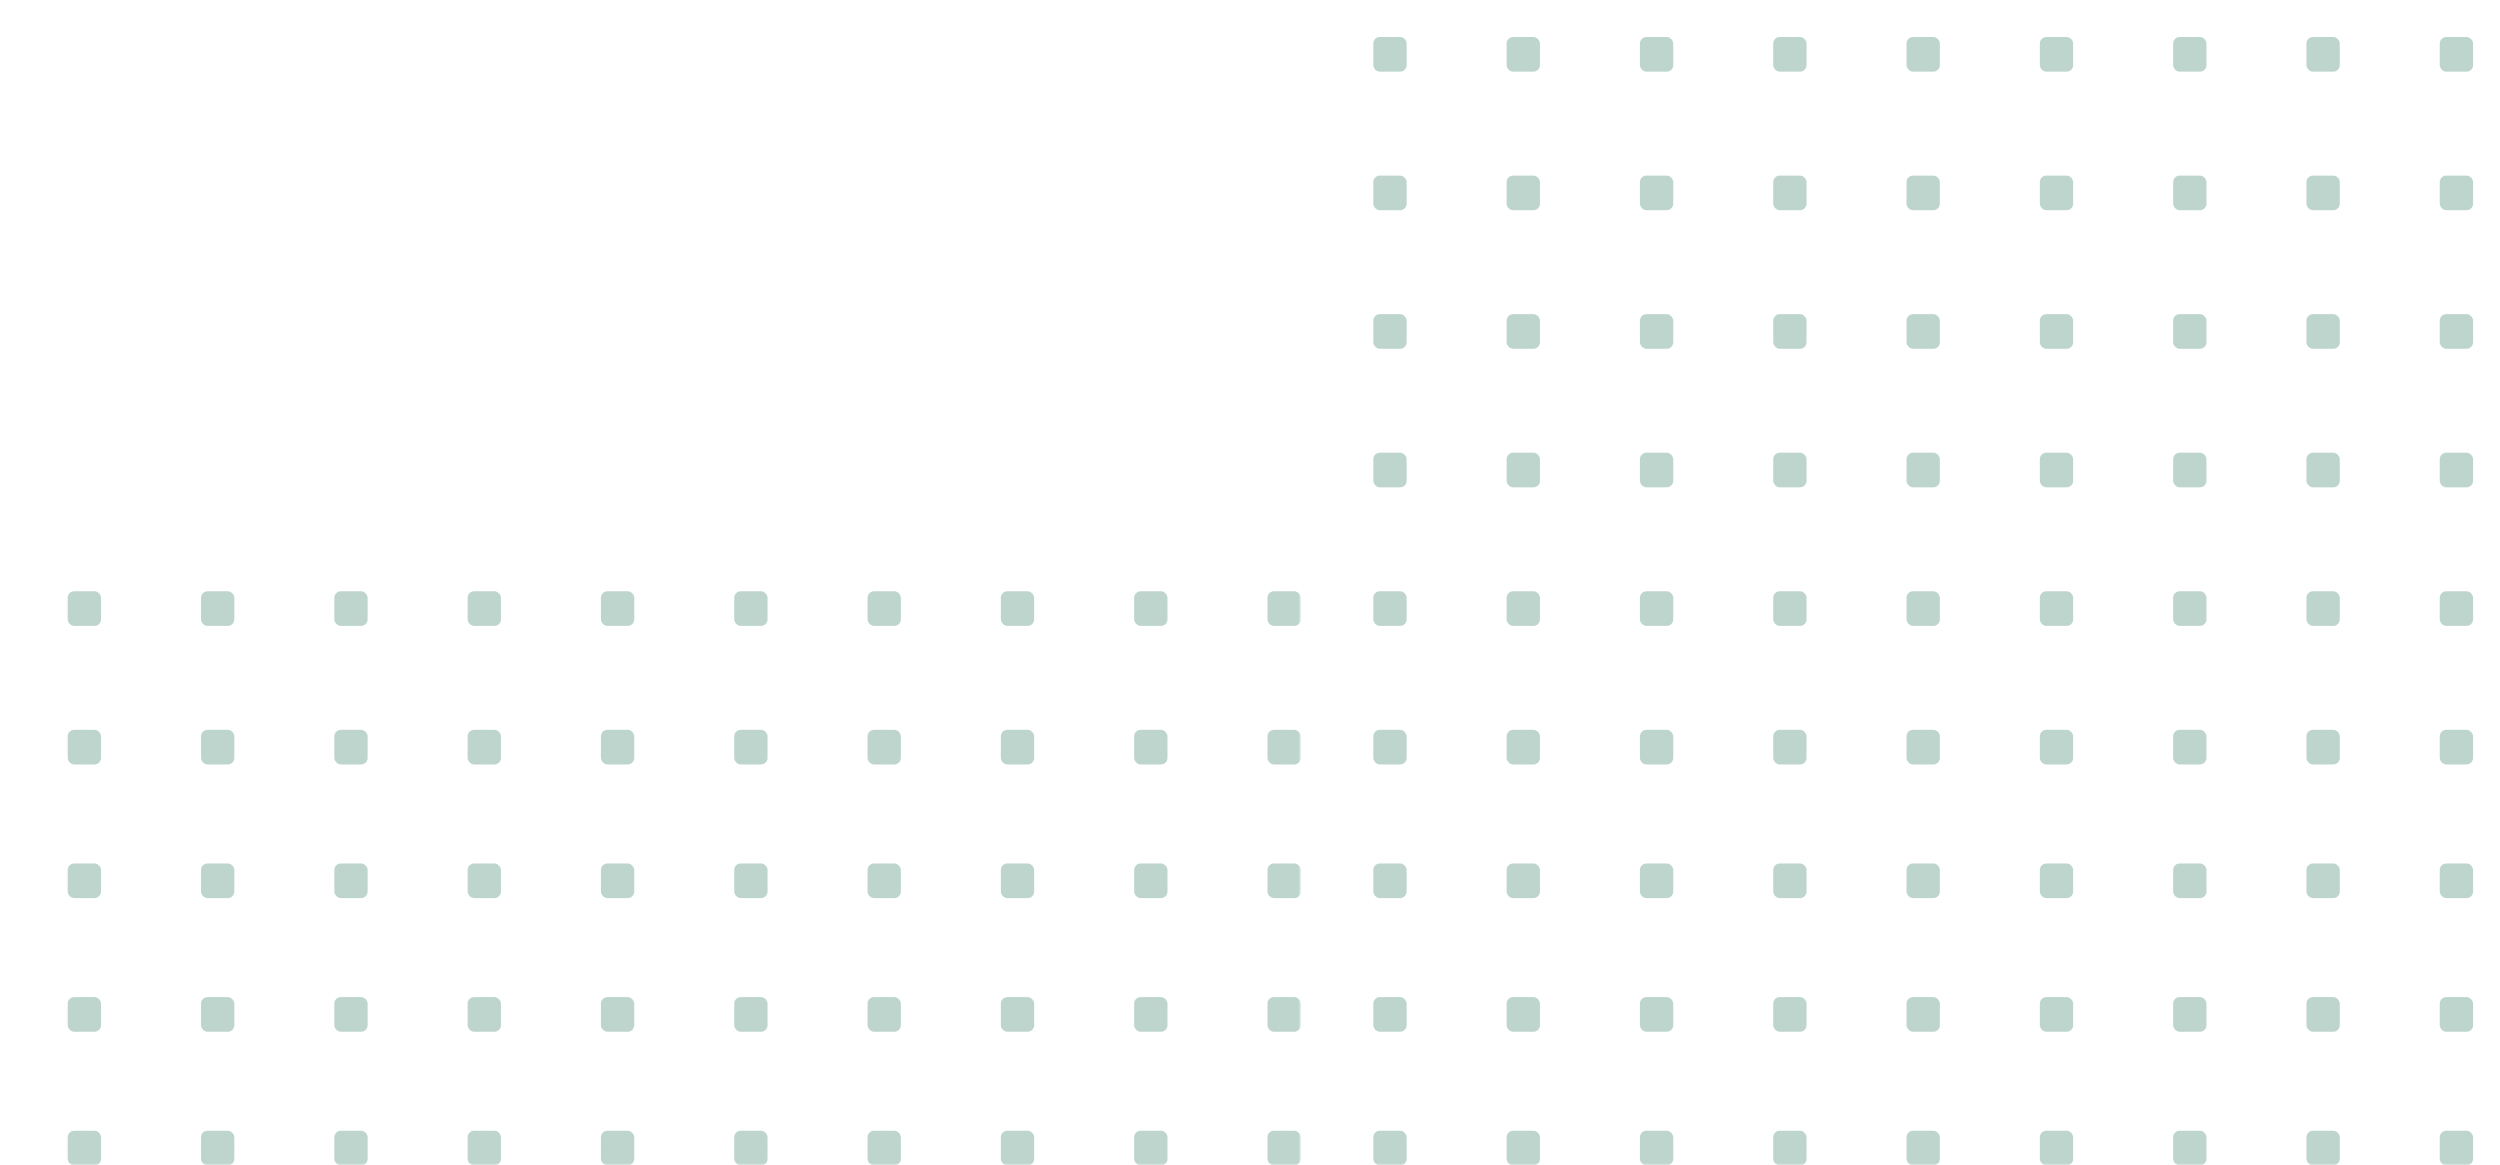 <svg width="517" height="241" viewBox="0 0 517 241" fill="none" xmlns="http://www.w3.org/2000/svg">
<mask id="mask0_616_1581" style="mask-type:alpha" maskUnits="userSpaceOnUse" x="0" y="112" width="269" height="129">
<rect y="112" width="269" height="129" fill="#D9D9D9"/>
</mask>
<g mask="url(#mask0_616_1581)">
<g opacity="0.5">
<rect x="14" y="122.273" width="6.892" height="7.164" rx="1.344" fill="#7DAC9D"/>
<rect x="41.568" y="122.273" width="6.892" height="7.164" rx="1.344" fill="#7DAC9D"/>
<rect x="69.135" y="122.273" width="6.892" height="7.164" rx="1.344" fill="#7DAC9D"/>
<rect x="96.703" y="122.273" width="6.892" height="7.164" rx="1.344" fill="#7DAC9D"/>
<rect x="124.27" y="122.273" width="6.892" height="7.164" rx="1.344" fill="#7DAC9D"/>
<rect x="151.838" y="122.273" width="6.892" height="7.164" rx="1.344" fill="#7DAC9D"/>
<rect x="179.406" y="122.273" width="6.892" height="7.164" rx="1.344" fill="#7DAC9D"/>
<rect x="206.974" y="122.273" width="6.892" height="7.164" rx="1.344" fill="#7DAC9D"/>
<rect x="234.541" y="122.273" width="6.892" height="7.164" rx="1.344" fill="#7DAC9D"/>
<rect x="262.108" y="122.273" width="6.892" height="7.164" rx="1.344" fill="#7DAC9D"/>
<rect x="14" y="150.927" width="6.892" height="7.164" rx="1.344" fill="#7DAC9D"/>
<rect x="14" y="178.564" width="6.892" height="7.164" rx="1.344" fill="#7DAC9D"/>
<rect x="14" y="206.2" width="6.892" height="7.164" rx="1.344" fill="#7DAC9D"/>
<rect x="14" y="233.836" width="6.892" height="7.164" rx="1.344" fill="#7DAC9D"/>
<rect x="41.568" y="150.927" width="6.892" height="7.164" rx="1.344" fill="#7DAC9D"/>
<rect x="41.568" y="178.564" width="6.892" height="7.164" rx="1.344" fill="#7DAC9D"/>
<rect x="41.568" y="206.2" width="6.892" height="7.164" rx="1.344" fill="#7DAC9D"/>
<rect x="41.568" y="233.836" width="6.892" height="7.164" rx="1.344" fill="#7DAC9D"/>
<rect x="69.135" y="150.927" width="6.892" height="7.164" rx="1.344" fill="#7DAC9D"/>
<rect x="69.135" y="178.564" width="6.892" height="7.164" rx="1.344" fill="#7DAC9D"/>
<rect x="69.135" y="206.2" width="6.892" height="7.164" rx="1.344" fill="#7DAC9D"/>
<rect x="69.135" y="233.836" width="6.892" height="7.164" rx="1.344" fill="#7DAC9D"/>
<rect x="96.703" y="150.927" width="6.892" height="7.164" rx="1.344" fill="#7DAC9D"/>
<rect x="96.703" y="178.564" width="6.892" height="7.164" rx="1.344" fill="#7DAC9D"/>
<rect x="96.703" y="206.2" width="6.892" height="7.164" rx="1.344" fill="#7DAC9D"/>
<rect x="96.703" y="233.836" width="6.892" height="7.164" rx="1.344" fill="#7DAC9D"/>
<rect x="124.27" y="150.927" width="6.892" height="7.164" rx="1.344" fill="#7DAC9D"/>
<rect x="124.27" y="178.564" width="6.892" height="7.164" rx="1.344" fill="#7DAC9D"/>
<rect x="124.27" y="206.2" width="6.892" height="7.164" rx="1.344" fill="#7DAC9D"/>
<rect x="124.27" y="233.836" width="6.892" height="7.164" rx="1.344" fill="#7DAC9D"/>
<rect x="151.838" y="150.927" width="6.892" height="7.164" rx="1.344" fill="#7DAC9D"/>
<rect x="151.838" y="178.564" width="6.892" height="7.164" rx="1.344" fill="#7DAC9D"/>
<rect x="151.838" y="206.2" width="6.892" height="7.164" rx="1.344" fill="#7DAC9D"/>
<rect x="151.838" y="233.836" width="6.892" height="7.164" rx="1.344" fill="#7DAC9D"/>
<rect x="179.406" y="150.927" width="6.892" height="7.164" rx="1.344" fill="#7DAC9D"/>
<rect x="179.406" y="178.564" width="6.892" height="7.164" rx="1.344" fill="#7DAC9D"/>
<rect x="179.406" y="206.2" width="6.892" height="7.164" rx="1.344" fill="#7DAC9D"/>
<rect x="179.406" y="233.836" width="6.892" height="7.164" rx="1.344" fill="#7DAC9D"/>
<rect x="206.974" y="150.927" width="6.892" height="7.164" rx="1.344" fill="#7DAC9D"/>
<rect x="206.974" y="178.564" width="6.892" height="7.164" rx="1.344" fill="#7DAC9D"/>
<rect x="206.974" y="206.2" width="6.892" height="7.164" rx="1.344" fill="#7DAC9D"/>
<rect x="206.974" y="233.836" width="6.892" height="7.164" rx="1.344" fill="#7DAC9D"/>
<rect x="234.541" y="150.927" width="6.892" height="7.164" rx="1.344" fill="#7DAC9D"/>
<rect x="234.541" y="178.564" width="6.892" height="7.164" rx="1.344" fill="#7DAC9D"/>
<rect x="234.541" y="206.2" width="6.892" height="7.164" rx="1.344" fill="#7DAC9D"/>
<rect x="234.541" y="233.836" width="6.892" height="7.164" rx="1.344" fill="#7DAC9D"/>
<rect x="262.108" y="150.927" width="6.892" height="7.164" rx="1.344" fill="#7DAC9D"/>
<rect x="262.108" y="178.564" width="6.892" height="7.164" rx="1.344" fill="#7DAC9D"/>
<rect x="262.108" y="206.2" width="6.892" height="7.164" rx="1.344" fill="#7DAC9D"/>
<rect x="262.108" y="233.836" width="6.892" height="7.164" rx="1.344" fill="#7DAC9D"/>
</g>
</g>
<mask id="mask1_616_1581" style="mask-type:alpha" maskUnits="userSpaceOnUse" x="270" y="0" width="269" height="241">
<rect x="270" width="269" height="241" fill="#D9D9D9"/>
</mask>
<g mask="url(#mask1_616_1581)">
<g opacity="0.5">
<rect x="284" y="7.655" width="6.892" height="7.164" rx="1.344" fill="#7DAC9D"/>
<rect x="311.568" y="7.655" width="6.892" height="7.164" rx="1.344" fill="#7DAC9D"/>
<rect x="339.135" y="7.655" width="6.892" height="7.164" rx="1.344" fill="#7DAC9D"/>
<rect x="366.703" y="7.655" width="6.892" height="7.164" rx="1.344" fill="#7DAC9D"/>
<rect x="394.27" y="7.655" width="6.892" height="7.164" rx="1.344" fill="#7DAC9D"/>
<rect x="421.838" y="7.655" width="6.892" height="7.164" rx="1.344" fill="#7DAC9D"/>
<rect x="449.406" y="7.655" width="6.892" height="7.164" rx="1.344" fill="#7DAC9D"/>
<rect x="476.974" y="7.655" width="6.892" height="7.164" rx="1.344" fill="#7DAC9D"/>
<rect x="504.541" y="7.655" width="6.892" height="7.164" rx="1.344" fill="#7DAC9D"/>
<rect x="284" y="36.309" width="6.892" height="7.164" rx="1.344" fill="#7DAC9D"/>
<rect x="311.568" y="36.309" width="6.892" height="7.164" rx="1.344" fill="#7DAC9D"/>
<rect x="339.135" y="36.309" width="6.892" height="7.164" rx="1.344" fill="#7DAC9D"/>
<rect x="366.703" y="36.309" width="6.892" height="7.164" rx="1.344" fill="#7DAC9D"/>
<rect x="394.27" y="36.309" width="6.892" height="7.164" rx="1.344" fill="#7DAC9D"/>
<rect x="421.838" y="36.309" width="6.892" height="7.164" rx="1.344" fill="#7DAC9D"/>
<rect x="449.406" y="36.309" width="6.892" height="7.164" rx="1.344" fill="#7DAC9D"/>
<rect x="476.974" y="36.309" width="6.892" height="7.164" rx="1.344" fill="#7DAC9D"/>
<rect x="504.541" y="36.309" width="6.892" height="7.164" rx="1.344" fill="#7DAC9D"/>
<rect x="284" y="64.964" width="6.892" height="7.164" rx="1.344" fill="#7DAC9D"/>
<rect x="311.568" y="64.964" width="6.892" height="7.164" rx="1.344" fill="#7DAC9D"/>
<rect x="339.135" y="64.964" width="6.892" height="7.164" rx="1.344" fill="#7DAC9D"/>
<rect x="366.703" y="64.964" width="6.892" height="7.164" rx="1.344" fill="#7DAC9D"/>
<rect x="394.27" y="64.964" width="6.892" height="7.164" rx="1.344" fill="#7DAC9D"/>
<rect x="421.838" y="64.964" width="6.892" height="7.164" rx="1.344" fill="#7DAC9D"/>
<rect x="449.406" y="64.964" width="6.892" height="7.164" rx="1.344" fill="#7DAC9D"/>
<rect x="476.974" y="64.964" width="6.892" height="7.164" rx="1.344" fill="#7DAC9D"/>
<rect x="504.541" y="64.964" width="6.892" height="7.164" rx="1.344" fill="#7DAC9D"/>
<rect x="284" y="93.618" width="6.892" height="7.164" rx="1.344" fill="#7DAC9D"/>
<rect x="311.568" y="93.618" width="6.892" height="7.164" rx="1.344" fill="#7DAC9D"/>
<rect x="339.135" y="93.618" width="6.892" height="7.164" rx="1.344" fill="#7DAC9D"/>
<rect x="366.703" y="93.618" width="6.892" height="7.164" rx="1.344" fill="#7DAC9D"/>
<rect x="394.27" y="93.618" width="6.892" height="7.164" rx="1.344" fill="#7DAC9D"/>
<rect x="421.838" y="93.618" width="6.892" height="7.164" rx="1.344" fill="#7DAC9D"/>
<rect x="449.406" y="93.618" width="6.892" height="7.164" rx="1.344" fill="#7DAC9D"/>
<rect x="476.974" y="93.618" width="6.892" height="7.164" rx="1.344" fill="#7DAC9D"/>
<rect x="504.541" y="93.618" width="6.892" height="7.164" rx="1.344" fill="#7DAC9D"/>
<rect x="284" y="122.273" width="6.892" height="7.164" rx="1.344" fill="#7DAC9D"/>
<rect x="311.568" y="122.273" width="6.892" height="7.164" rx="1.344" fill="#7DAC9D"/>
<rect x="339.135" y="122.273" width="6.892" height="7.164" rx="1.344" fill="#7DAC9D"/>
<rect x="366.703" y="122.273" width="6.892" height="7.164" rx="1.344" fill="#7DAC9D"/>
<rect x="394.27" y="122.273" width="6.892" height="7.164" rx="1.344" fill="#7DAC9D"/>
<rect x="421.838" y="122.273" width="6.892" height="7.164" rx="1.344" fill="#7DAC9D"/>
<rect x="449.406" y="122.273" width="6.892" height="7.164" rx="1.344" fill="#7DAC9D"/>
<rect x="476.974" y="122.273" width="6.892" height="7.164" rx="1.344" fill="#7DAC9D"/>
<rect x="504.541" y="122.273" width="6.892" height="7.164" rx="1.344" fill="#7DAC9D"/>
<rect x="284" y="150.927" width="6.892" height="7.164" rx="1.344" fill="#7DAC9D"/>
<rect x="284" y="178.564" width="6.892" height="7.164" rx="1.344" fill="#7DAC9D"/>
<rect x="284" y="206.2" width="6.892" height="7.164" rx="1.344" fill="#7DAC9D"/>
<rect x="284" y="233.836" width="6.892" height="7.164" rx="1.344" fill="#7DAC9D"/>
<rect x="311.568" y="150.927" width="6.892" height="7.164" rx="1.344" fill="#7DAC9D"/>
<rect x="311.568" y="178.564" width="6.892" height="7.164" rx="1.344" fill="#7DAC9D"/>
<rect x="311.568" y="206.2" width="6.892" height="7.164" rx="1.344" fill="#7DAC9D"/>
<rect x="311.568" y="233.836" width="6.892" height="7.164" rx="1.344" fill="#7DAC9D"/>
<rect x="339.135" y="150.927" width="6.892" height="7.164" rx="1.344" fill="#7DAC9D"/>
<rect x="339.135" y="178.564" width="6.892" height="7.164" rx="1.344" fill="#7DAC9D"/>
<rect x="339.135" y="206.2" width="6.892" height="7.164" rx="1.344" fill="#7DAC9D"/>
<rect x="339.135" y="233.836" width="6.892" height="7.164" rx="1.344" fill="#7DAC9D"/>
<rect x="366.703" y="150.927" width="6.892" height="7.164" rx="1.344" fill="#7DAC9D"/>
<rect x="366.703" y="178.564" width="6.892" height="7.164" rx="1.344" fill="#7DAC9D"/>
<rect x="366.703" y="206.2" width="6.892" height="7.164" rx="1.344" fill="#7DAC9D"/>
<rect x="366.703" y="233.836" width="6.892" height="7.164" rx="1.344" fill="#7DAC9D"/>
<rect x="394.27" y="150.927" width="6.892" height="7.164" rx="1.344" fill="#7DAC9D"/>
<rect x="394.27" y="178.564" width="6.892" height="7.164" rx="1.344" fill="#7DAC9D"/>
<rect x="394.27" y="206.2" width="6.892" height="7.164" rx="1.344" fill="#7DAC9D"/>
<rect x="394.27" y="233.836" width="6.892" height="7.164" rx="1.344" fill="#7DAC9D"/>
<rect x="421.838" y="150.927" width="6.892" height="7.164" rx="1.344" fill="#7DAC9D"/>
<rect x="421.838" y="178.564" width="6.892" height="7.164" rx="1.344" fill="#7DAC9D"/>
<rect x="421.838" y="206.2" width="6.892" height="7.164" rx="1.344" fill="#7DAC9D"/>
<rect x="421.838" y="233.836" width="6.892" height="7.164" rx="1.344" fill="#7DAC9D"/>
<rect x="449.406" y="150.927" width="6.892" height="7.164" rx="1.344" fill="#7DAC9D"/>
<rect x="449.406" y="178.564" width="6.892" height="7.164" rx="1.344" fill="#7DAC9D"/>
<rect x="449.406" y="206.2" width="6.892" height="7.164" rx="1.344" fill="#7DAC9D"/>
<rect x="449.406" y="233.836" width="6.892" height="7.164" rx="1.344" fill="#7DAC9D"/>
<rect x="476.974" y="150.927" width="6.892" height="7.164" rx="1.344" fill="#7DAC9D"/>
<rect x="476.974" y="178.564" width="6.892" height="7.164" rx="1.344" fill="#7DAC9D"/>
<rect x="476.974" y="206.2" width="6.892" height="7.164" rx="1.344" fill="#7DAC9D"/>
<rect x="476.974" y="233.836" width="6.892" height="7.164" rx="1.344" fill="#7DAC9D"/>
<rect x="504.541" y="150.927" width="6.892" height="7.164" rx="1.344" fill="#7DAC9D"/>
<rect x="504.541" y="178.564" width="6.892" height="7.164" rx="1.344" fill="#7DAC9D"/>
<rect x="504.541" y="206.2" width="6.892" height="7.164" rx="1.344" fill="#7DAC9D"/>
<rect x="504.541" y="233.836" width="6.892" height="7.164" rx="1.344" fill="#7DAC9D"/>
</g>
</g>
</svg>
